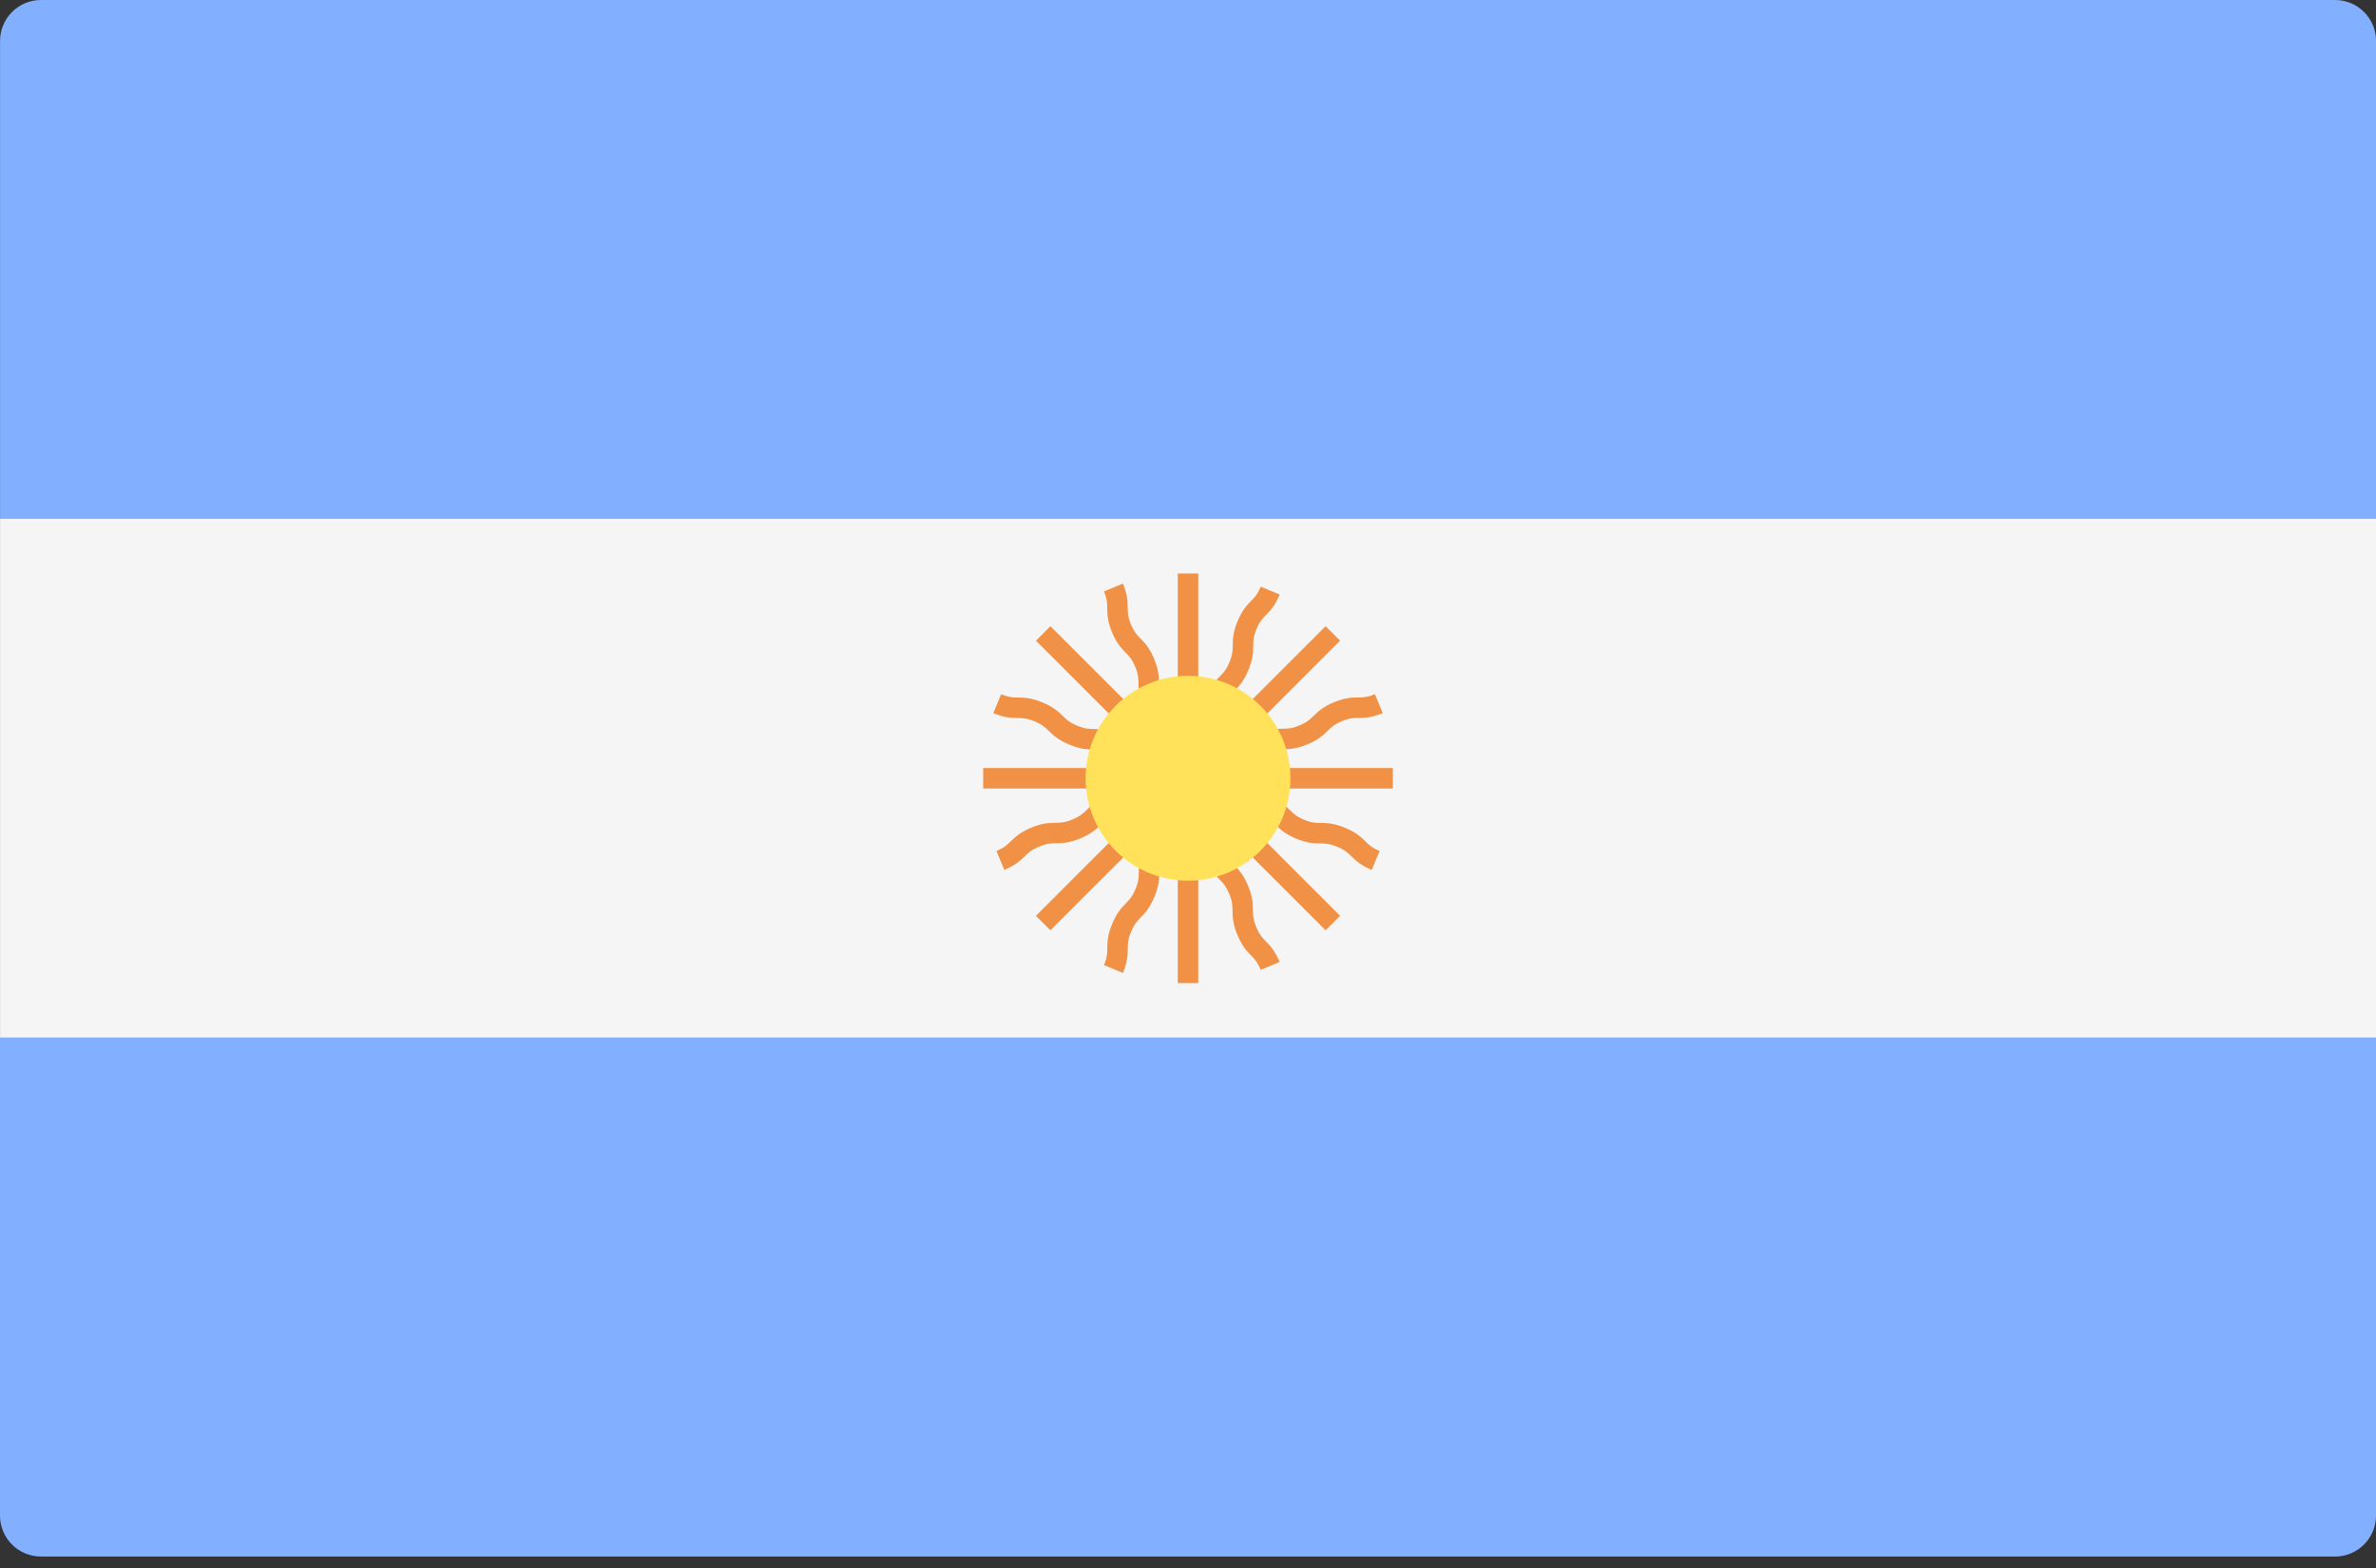<svg width="50" height="33" viewBox="0 0 50 33" fill="none" xmlns="http://www.w3.org/2000/svg">
<rect x="0" y="0" width="50" height="33" fill="#333333" stroke="none"/>
<path d="M50.001 10.92H0.001V0.862C0.001 0.386 0.387 0 0.863 0H49.139C49.615 0 50.001 0.386 50.001 0.862L50.001 10.92Z" fill="#82AFFF"/>
<path d="M49.138 32.759H0.862C0.386 32.759 0 32.373 0 31.896V21.839H50V31.896C50 32.373 49.614 32.759 49.138 32.759Z" fill="#82AFFF"/>
<path d="M50.001 10.919H0.001V21.838H50.001V10.919Z" fill="#F5F5F5"/>
<path d="M29.311 16.164H26.207C26.265 16.12 26.311 16.076 26.352 16.036C26.428 15.961 26.488 15.903 26.648 15.837C26.809 15.77 26.893 15.769 27 15.767C27.128 15.766 27.273 15.764 27.511 15.666C27.748 15.568 27.851 15.466 27.943 15.377C28.018 15.303 28.079 15.244 28.239 15.178C28.398 15.111 28.482 15.11 28.588 15.11C28.716 15.108 28.861 15.106 29.099 15.008L28.933 14.61C28.773 14.677 28.69 14.678 28.584 14.678C28.456 14.68 28.311 14.682 28.073 14.779C27.837 14.878 27.733 14.979 27.642 15.068C27.566 15.142 27.506 15.201 27.346 15.267C27.185 15.334 27.101 15.335 26.994 15.337C26.866 15.338 26.721 15.34 26.483 15.439C26.246 15.536 26.143 15.638 26.051 15.727C25.977 15.8 25.915 15.858 25.762 15.923L28.201 13.484L27.896 13.179L25.7 15.374C25.71 15.303 25.713 15.239 25.713 15.181C25.715 15.074 25.715 14.991 25.782 14.83C25.849 14.669 25.907 14.609 25.982 14.534C26.072 14.442 26.173 14.338 26.271 14.1C26.37 13.863 26.371 13.718 26.373 13.59C26.374 13.484 26.375 13.4 26.441 13.24C26.507 13.08 26.566 13.02 26.64 12.944C26.73 12.852 26.831 12.749 26.929 12.512L26.531 12.347C26.465 12.507 26.406 12.567 26.332 12.643C26.242 12.735 26.141 12.838 26.043 13.075C25.945 13.312 25.943 13.457 25.942 13.585C25.94 13.691 25.939 13.775 25.873 13.935C25.807 14.096 25.748 14.156 25.674 14.232C25.584 14.323 25.482 14.428 25.384 14.665C25.286 14.902 25.284 15.048 25.282 15.176C25.282 15.28 25.279 15.364 25.216 15.518V12.069H24.785V15.173C24.741 15.115 24.698 15.069 24.658 15.028C24.583 14.952 24.525 14.892 24.458 14.732C24.392 14.571 24.39 14.487 24.389 14.38C24.388 14.252 24.386 14.106 24.288 13.869C24.19 13.632 24.088 13.529 23.999 13.437C23.924 13.361 23.866 13.301 23.799 13.141C23.733 12.981 23.733 12.897 23.731 12.791C23.73 12.663 23.728 12.518 23.63 12.282L23.232 12.447C23.298 12.607 23.299 12.69 23.3 12.796C23.302 12.924 23.303 13.069 23.401 13.306C23.499 13.543 23.601 13.646 23.691 13.738C23.765 13.814 23.823 13.874 23.89 14.034C23.956 14.194 23.957 14.278 23.959 14.386C23.96 14.514 23.962 14.659 24.06 14.896C24.158 15.134 24.26 15.237 24.349 15.329C24.422 15.403 24.48 15.466 24.545 15.618L22.105 13.179L21.801 13.484L24.236 15.919C24.103 15.859 24.038 15.803 23.968 15.735C23.876 15.645 23.772 15.543 23.534 15.445C23.297 15.347 23.151 15.345 23.023 15.343C22.916 15.342 22.832 15.34 22.67 15.273C22.508 15.207 22.447 15.148 22.37 15.073C22.278 14.983 22.174 14.882 21.935 14.782C21.697 14.684 21.551 14.682 21.422 14.68C21.315 14.679 21.23 14.677 21.068 14.61L20.903 15.009C21.142 15.107 21.287 15.109 21.416 15.111C21.523 15.112 21.608 15.114 21.77 15.181C21.933 15.248 21.993 15.307 22.07 15.382C22.162 15.472 22.267 15.573 22.505 15.671C22.743 15.771 22.889 15.772 23.017 15.774C23.124 15.776 23.208 15.776 23.369 15.844C23.531 15.91 23.591 15.969 23.667 16.043C23.706 16.082 23.75 16.122 23.803 16.164H20.69V16.595H24.133C23.997 16.647 23.912 16.653 23.814 16.655C23.686 16.655 23.541 16.658 23.303 16.756C23.065 16.854 22.961 16.956 22.869 17.045C22.792 17.12 22.732 17.179 22.57 17.246C22.408 17.313 22.324 17.315 22.216 17.316C22.088 17.318 21.942 17.32 21.704 17.418C21.465 17.517 21.361 17.619 21.268 17.709C21.191 17.784 21.131 17.842 20.969 17.909L21.134 18.308C21.372 18.209 21.476 18.108 21.569 18.017C21.645 17.943 21.706 17.884 21.869 17.817C22.031 17.75 22.115 17.748 22.223 17.747C22.351 17.745 22.497 17.743 22.736 17.644C22.973 17.545 23.077 17.444 23.169 17.354C23.245 17.28 23.306 17.221 23.468 17.154C23.629 17.087 23.713 17.086 23.82 17.085C23.874 17.084 23.936 17.081 24.002 17.073L21.8 19.274L22.105 19.579L24.54 17.145C24.48 17.278 24.424 17.342 24.356 17.412C24.266 17.504 24.165 17.608 24.066 17.846C23.968 18.083 23.966 18.23 23.965 18.358C23.963 18.465 23.962 18.549 23.895 18.71C23.828 18.873 23.769 18.933 23.694 19.01C23.604 19.102 23.503 19.207 23.404 19.445C23.305 19.683 23.303 19.829 23.302 19.958C23.3 20.065 23.299 20.15 23.232 20.311L23.63 20.476C23.729 20.238 23.731 20.092 23.732 19.964C23.734 19.857 23.735 19.772 23.802 19.61C23.869 19.448 23.928 19.387 24.003 19.311C24.093 19.219 24.194 19.113 24.293 18.875C24.392 18.638 24.394 18.491 24.395 18.363C24.397 18.256 24.398 18.172 24.465 18.011C24.531 17.849 24.59 17.789 24.665 17.713C24.703 17.673 24.744 17.63 24.785 17.576V20.689H25.216V17.247C25.267 17.383 25.274 17.468 25.275 17.565C25.277 17.693 25.279 17.839 25.377 18.076C25.475 18.315 25.577 18.419 25.667 18.511C25.741 18.587 25.8 18.648 25.867 18.81C25.934 18.971 25.935 19.056 25.937 19.163C25.939 19.292 25.94 19.438 26.039 19.676C26.138 19.914 26.239 20.019 26.33 20.111C26.404 20.188 26.463 20.248 26.53 20.411L26.928 20.246C26.83 20.008 26.728 19.902 26.638 19.811C26.564 19.734 26.504 19.673 26.437 19.511C26.37 19.349 26.369 19.264 26.367 19.157C26.366 19.029 26.364 18.883 26.265 18.645C26.167 18.406 26.065 18.302 25.976 18.21C25.901 18.134 25.842 18.073 25.775 17.911C25.708 17.751 25.708 17.666 25.706 17.559C25.705 17.505 25.702 17.444 25.694 17.377L27.896 19.579L28.201 19.274L26.005 17.079C26.076 17.089 26.14 17.092 26.198 17.092C26.304 17.093 26.388 17.094 26.549 17.161C26.71 17.228 26.77 17.286 26.846 17.361C26.938 17.45 27.042 17.552 27.279 17.651C27.516 17.748 27.662 17.75 27.789 17.751C27.895 17.753 27.979 17.753 28.139 17.82C28.299 17.885 28.359 17.944 28.435 18.018C28.526 18.108 28.63 18.209 28.867 18.308L29.032 17.909C28.872 17.843 28.812 17.785 28.736 17.71C28.645 17.621 28.541 17.519 28.304 17.421C28.067 17.323 27.922 17.321 27.794 17.32C27.688 17.319 27.604 17.318 27.444 17.252C27.283 17.185 27.223 17.127 27.147 17.052C27.055 16.963 26.951 16.861 26.714 16.763C26.476 16.664 26.331 16.662 26.203 16.661C26.098 16.66 26.014 16.657 25.859 16.595H29.311L29.311 16.164Z" fill="#F09146"/>
<path d="M25.001 18.535C26.191 18.535 27.156 17.57 27.156 16.379C27.156 15.189 26.191 14.224 25.001 14.224C23.81 14.224 22.845 15.189 22.845 16.379C22.845 17.57 23.81 18.535 25.001 18.535Z" fill="#FFE15A"/>
</svg>
